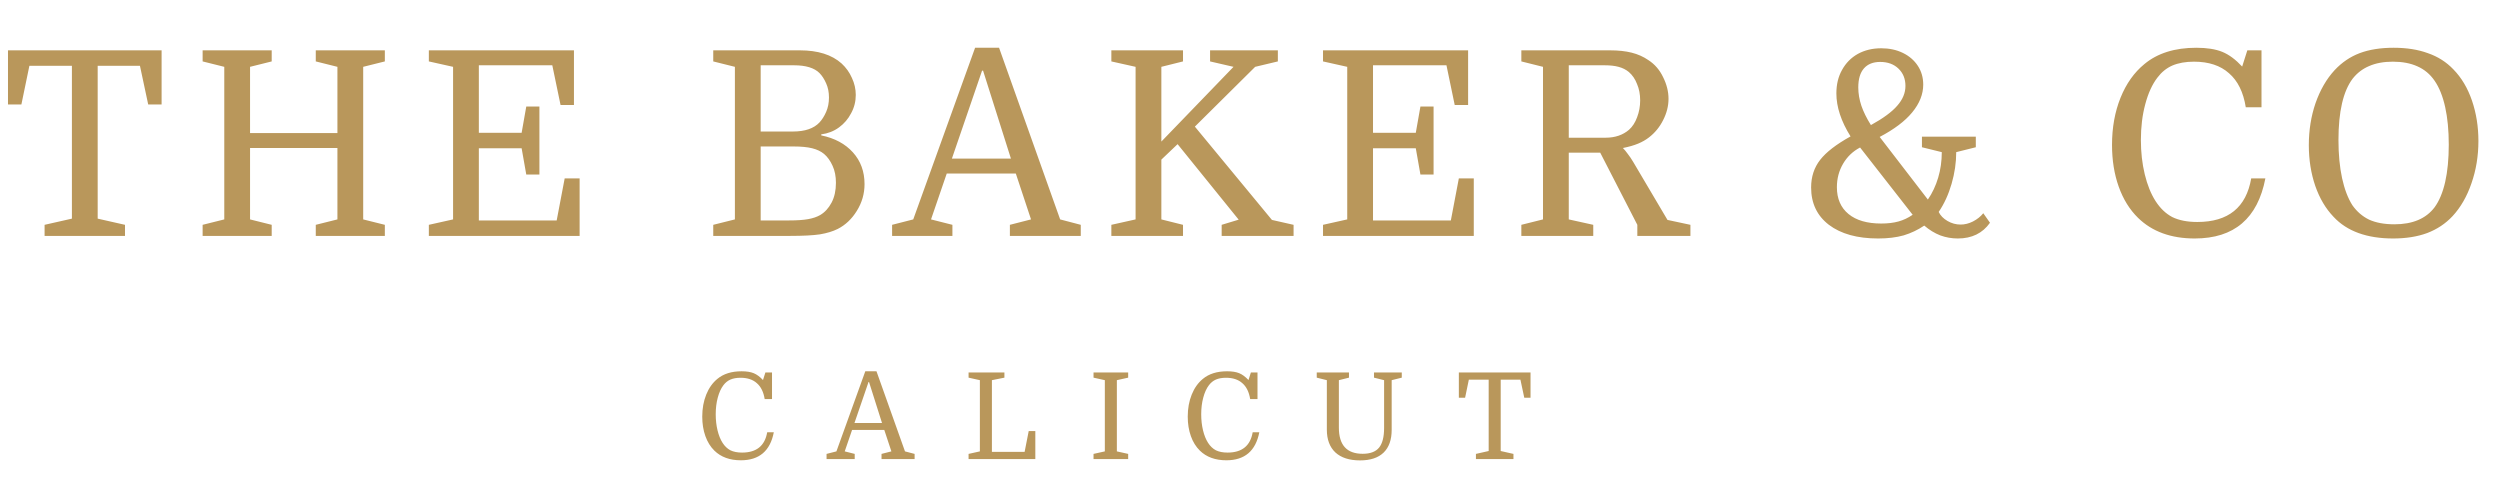 <svg width="291" height="57" viewBox="0 0 291 57" fill="none" xmlns="http://www.w3.org/2000/svg">
<path d="M86.194 43.972C85.737 43.972 85.345 44.042 85.018 44.182C84.701 44.322 84.43 44.542 84.206 44.84C83.926 45.205 83.707 45.685 83.548 46.282C83.389 46.87 83.31 47.519 83.31 48.228C83.31 48.891 83.38 49.512 83.52 50.09C83.66 50.669 83.856 51.154 84.108 51.547C84.36 51.938 84.663 52.228 85.018 52.414C85.382 52.592 85.835 52.681 86.376 52.681C88.056 52.681 89.031 51.892 89.302 50.315H90.072C89.652 52.489 88.373 53.577 86.236 53.577C84.948 53.577 83.921 53.203 83.156 52.456C82.699 52.008 82.349 51.444 82.106 50.763C81.863 50.081 81.742 49.325 81.742 48.495C81.742 47.552 81.896 46.698 82.204 45.932C82.512 45.167 82.946 44.556 83.506 44.099C84.215 43.511 85.153 43.217 86.32 43.217C86.899 43.217 87.37 43.291 87.734 43.441C88.098 43.59 88.457 43.856 88.812 44.239L89.092 43.356H89.862V46.45H89.008C88.877 45.629 88.574 45.013 88.098 44.602C87.631 44.182 86.997 43.972 86.194 43.972ZM103.758 52.541L102.932 50.048H99.18L98.326 52.541L99.488 52.834V53.437H96.212V52.834L97.36 52.541L100.72 43.217H102.022L105.34 52.541L106.46 52.834V53.437H102.61V52.834L103.758 52.541ZM101.098 44.462L99.46 49.236H102.666L101.154 44.462H101.098ZM115.458 44.252V52.596H119.266L119.742 50.175H120.512V53.437H112.742V52.834L114.058 52.541V44.252L112.742 43.959V43.356H116.914V43.959L115.458 44.252ZM130.003 44.252V52.541L131.319 52.834V53.437H127.287V52.834L128.603 52.541V44.252L127.287 43.959V43.356H131.319V43.959L130.003 44.252ZM142.705 43.972C142.247 43.972 141.855 44.042 141.529 44.182C141.211 44.322 140.941 44.542 140.717 44.84C140.437 45.205 140.217 45.685 140.059 46.282C139.9 46.87 139.821 47.519 139.821 48.228C139.821 48.891 139.891 49.512 140.031 50.09C140.171 50.669 140.367 51.154 140.619 51.547C140.871 51.938 141.174 52.228 141.529 52.414C141.893 52.592 142.345 52.681 142.887 52.681C144.567 52.681 145.542 51.892 145.813 50.315H146.583C146.163 52.489 144.884 53.577 142.747 53.577C141.459 53.577 140.432 53.203 139.667 52.456C139.209 52.008 138.859 51.444 138.617 50.763C138.374 50.081 138.253 49.325 138.253 48.495C138.253 47.552 138.407 46.698 138.715 45.932C139.023 45.167 139.457 44.556 140.017 44.099C140.726 43.511 141.664 43.217 142.831 43.217C143.409 43.217 143.881 43.291 144.245 43.441C144.609 43.59 144.968 43.856 145.323 44.239L145.603 43.356H146.373V46.45H145.519C145.388 45.629 145.085 45.013 144.609 44.602C144.142 44.182 143.507 43.972 142.705 43.972ZM161.109 49.81V44.252L159.933 43.959V43.356H163.167V43.959L161.991 44.252V50.035C161.991 51.192 161.678 52.074 161.053 52.681C160.428 53.287 159.513 53.59 158.309 53.59C157.068 53.59 156.111 53.282 155.439 52.666C154.776 52.041 154.445 51.159 154.445 50.02V44.252L153.269 43.959V43.356H157.021V43.959L155.845 44.252V49.782C155.845 51.808 156.769 52.821 158.617 52.821C159.494 52.821 160.129 52.583 160.521 52.106C160.913 51.63 161.109 50.865 161.109 49.81ZM169.81 43.356H178.154V46.297H177.426L176.978 44.197H174.682V52.498L176.166 52.834V53.437H171.798V52.834L173.282 52.498V44.197H170.972L170.538 46.297H169.81V43.356Z" fill="#B9975B"/>
<path d="M0.93 5.859H18.81V12.159H17.25L16.29 7.659H11.37V25.449L14.55 26.169V27.459H5.19V26.169L8.37 25.449V7.659H3.42L2.49 12.159H0.93V5.859ZM42.276 7.779V25.539L44.796 26.169V27.459H36.756V26.169L39.276 25.539V17.229H29.106V25.539L31.626 26.169V27.459H23.586V26.169L26.106 25.539V7.779L23.586 7.149V5.859H31.626V7.149L29.106 7.779V15.489H39.276V7.779L36.756 7.149V5.859H44.796V7.149L42.276 7.779ZM62.788 20.319H61.258L60.718 17.259H55.738V25.659H64.798L65.728 20.769H67.468V27.459H49.918V26.169L52.738 25.539V7.779L49.918 7.149V5.859H66.808V12.219H65.248L64.288 7.599H55.738V15.459H60.718L61.258 12.399H62.788V20.319ZM99.612 11.049C99.612 11.809 99.432 12.519 99.072 13.179C98.732 13.839 98.262 14.389 97.662 14.829C97.062 15.269 96.372 15.539 95.592 15.639V15.759C97.152 16.079 98.382 16.739 99.282 17.739C100.182 18.739 100.632 19.969 100.632 21.429C100.632 22.549 100.332 23.589 99.732 24.549C99.152 25.489 98.412 26.189 97.512 26.649C96.952 26.929 96.262 27.139 95.442 27.279C94.622 27.399 93.472 27.459 91.992 27.459H83.022V26.169L85.542 25.539V7.779L83.022 7.149V5.859H93.102C95.202 5.859 96.822 6.369 97.962 7.389C98.482 7.869 98.882 8.429 99.162 9.069C99.462 9.709 99.612 10.369 99.612 11.049ZM92.382 17.049H88.542V25.659H91.842C92.762 25.659 93.502 25.609 94.062 25.509C94.622 25.409 95.092 25.249 95.472 25.029C96.012 24.709 96.452 24.229 96.792 23.589C97.132 22.949 97.302 22.179 97.302 21.279C97.302 20.519 97.172 19.859 96.912 19.299C96.652 18.719 96.322 18.259 95.922 17.919C95.562 17.619 95.102 17.399 94.542 17.259C93.982 17.119 93.262 17.049 92.382 17.049ZM88.542 7.599V15.309H92.292C93.692 15.309 94.722 14.959 95.382 14.259C95.682 13.939 95.942 13.529 96.162 13.029C96.382 12.529 96.492 11.969 96.492 11.349C96.492 10.729 96.382 10.179 96.162 9.699C95.942 9.199 95.682 8.799 95.382 8.499C94.782 7.899 93.792 7.599 92.412 7.599H88.542ZM120.011 25.539L118.241 20.199H110.201L108.371 25.539L110.861 26.169V27.459H103.841V26.169L106.301 25.539L113.501 5.559H116.291L123.401 25.539L125.801 26.169V27.459H117.551V26.169L120.011 25.539ZM114.311 8.229L110.801 18.459H117.671L114.431 8.229H114.311ZM135.182 7.779V16.479L143.582 7.779L140.852 7.149V5.859H148.742V7.149L146.102 7.779L139.082 14.739L148.052 25.599L150.572 26.169V27.459H142.202V26.169L144.182 25.569L137.072 16.779L135.182 18.579V25.539L137.702 26.169V27.459H129.362V26.169L132.182 25.539V7.779L129.362 7.149V5.859H137.702V7.149L135.182 7.779ZM166.868 20.319H165.338L164.798 17.259H159.818V25.659H168.878L169.808 20.769H171.548V27.459H153.998V26.169L156.818 25.539V7.779L153.998 7.149V5.859H170.888V12.219H169.328L168.368 7.599H159.818V15.459H164.798L165.338 12.399H166.868V20.319ZM191.935 15.999C191.575 16.279 191.155 16.519 190.675 16.719C190.195 16.919 189.605 17.089 188.905 17.229C189.085 17.409 189.275 17.639 189.475 17.919C189.695 18.199 189.905 18.509 190.105 18.849L194.095 25.599L196.765 26.169V27.459H190.585V26.169L186.265 17.769H182.605V25.539L185.455 26.169V27.459H177.085V26.169L179.605 25.539V7.779L177.085 7.149V5.859H187.405C188.365 5.859 189.205 5.949 189.925 6.129C190.645 6.309 191.295 6.599 191.875 6.999C192.615 7.479 193.185 8.139 193.585 8.979C194.005 9.819 194.215 10.659 194.215 11.499C194.215 12.339 194.005 13.169 193.585 13.989C193.185 14.789 192.635 15.459 191.935 15.999ZM182.605 16.029H186.895C187.995 16.029 188.905 15.719 189.625 15.099C190.025 14.739 190.335 14.259 190.555 13.659C190.795 13.039 190.915 12.379 190.915 11.679C190.915 10.979 190.795 10.349 190.555 9.789C190.335 9.209 190.015 8.739 189.595 8.379C189.255 8.099 188.855 7.899 188.395 7.779C187.955 7.659 187.415 7.599 186.775 7.599H182.605V16.029ZM229.984 17.139L227.704 17.709C227.704 18.929 227.524 20.159 227.164 21.399C226.804 22.639 226.304 23.729 225.664 24.669C225.864 25.089 226.204 25.439 226.684 25.719C227.164 25.999 227.674 26.139 228.214 26.139C228.694 26.139 229.174 26.019 229.654 25.779C230.154 25.519 230.554 25.199 230.854 24.819L231.634 25.929C230.774 27.149 229.524 27.759 227.884 27.759C227.184 27.759 226.504 27.639 225.844 27.399C225.184 27.139 224.564 26.759 223.984 26.259C223.244 26.759 222.444 27.139 221.584 27.399C220.724 27.639 219.734 27.759 218.614 27.759C216.194 27.759 214.284 27.229 212.884 26.169C211.504 25.109 210.814 23.659 210.814 21.819C210.814 20.579 211.164 19.509 211.864 18.609C212.564 17.709 213.744 16.799 215.404 15.879C214.304 14.119 213.754 12.449 213.754 10.869C213.754 9.829 213.974 8.919 214.414 8.139C214.854 7.339 215.464 6.719 216.244 6.279C217.044 5.839 217.954 5.619 218.974 5.619C219.914 5.619 220.754 5.799 221.494 6.159C222.234 6.519 222.814 7.019 223.234 7.659C223.654 8.299 223.864 9.029 223.864 9.849C223.864 10.969 223.434 12.049 222.574 13.089C221.734 14.109 220.474 15.059 218.794 15.939L224.404 23.229C224.924 22.469 225.324 21.619 225.604 20.679C225.884 19.739 226.024 18.749 226.024 17.709L223.714 17.139V15.909H229.984V17.139ZM218.974 26.019C219.734 26.019 220.404 25.939 220.984 25.779C221.564 25.619 222.114 25.359 222.634 24.999L216.514 17.169C215.674 17.609 215.014 18.239 214.534 19.059C214.054 19.879 213.814 20.789 213.814 21.789C213.814 23.129 214.264 24.169 215.164 24.909C216.064 25.649 217.334 26.019 218.974 26.019ZM216.304 10.179C216.304 10.879 216.424 11.589 216.664 12.309C216.904 13.009 217.274 13.759 217.774 14.559C219.194 13.779 220.214 13.029 220.834 12.309C221.474 11.589 221.794 10.819 221.794 9.999C221.794 9.179 221.524 8.509 220.984 7.989C220.444 7.469 219.734 7.209 218.854 7.209C218.034 7.209 217.404 7.459 216.964 7.959C216.524 8.459 216.304 9.199 216.304 10.179ZM255.379 7.179C254.399 7.179 253.559 7.329 252.859 7.629C252.179 7.929 251.599 8.399 251.119 9.039C250.519 9.819 250.049 10.849 249.709 12.129C249.369 13.389 249.199 14.779 249.199 16.299C249.199 17.719 249.349 19.049 249.649 20.289C249.949 21.529 250.369 22.569 250.909 23.409C251.449 24.249 252.099 24.869 252.859 25.269C253.639 25.649 254.609 25.839 255.769 25.839C259.369 25.839 261.459 24.149 262.039 20.769H263.689C262.789 25.429 260.049 27.759 255.469 27.759C252.709 27.759 250.509 26.959 248.869 25.359C247.889 24.399 247.139 23.189 246.619 21.729C246.099 20.269 245.839 18.649 245.839 16.869C245.839 14.849 246.169 13.019 246.829 11.379C247.489 9.739 248.419 8.429 249.619 7.449C251.139 6.189 253.149 5.559 255.649 5.559C256.889 5.559 257.899 5.719 258.679 6.039C259.459 6.359 260.229 6.929 260.989 7.749L261.589 5.859H263.239V12.489H261.409C261.129 10.729 260.479 9.409 259.459 8.529C258.459 7.629 257.099 7.179 255.379 7.179ZM288.487 16.419C288.487 18.159 288.217 19.799 287.677 21.339C287.157 22.859 286.427 24.129 285.487 25.149C284.667 26.029 283.677 26.689 282.517 27.129C281.377 27.549 280.057 27.759 278.557 27.759C277.037 27.759 275.697 27.549 274.537 27.129C273.377 26.709 272.407 26.079 271.627 25.239C270.707 24.279 269.997 23.079 269.497 21.639C268.997 20.179 268.747 18.599 268.747 16.899C268.747 15.159 269.007 13.529 269.527 12.009C270.067 10.469 270.807 9.189 271.747 8.169C272.587 7.269 273.557 6.609 274.657 6.189C275.777 5.769 277.097 5.559 278.617 5.559C280.137 5.559 281.467 5.769 282.607 6.189C283.767 6.589 284.757 7.219 285.577 8.079C286.517 9.039 287.237 10.249 287.737 11.709C288.237 13.169 288.487 14.739 288.487 16.419ZM272.197 16.299C272.197 17.959 272.337 19.439 272.617 20.739C272.897 22.019 273.297 23.069 273.817 23.889C274.337 24.629 274.987 25.189 275.767 25.569C276.567 25.929 277.547 26.109 278.707 26.109C280.827 26.109 282.387 25.449 283.387 24.129C283.927 23.389 284.337 22.409 284.617 21.189C284.897 19.949 285.037 18.499 285.037 16.839C285.037 15.179 284.897 13.719 284.617 12.459C284.337 11.199 283.927 10.179 283.387 9.399C282.867 8.639 282.197 8.079 281.377 7.719C280.577 7.359 279.627 7.179 278.527 7.179C277.467 7.179 276.547 7.349 275.767 7.689C275.007 8.009 274.367 8.499 273.847 9.159C272.747 10.619 272.197 12.999 272.197 16.299Z" fill="#B9975B"/>
</svg>

